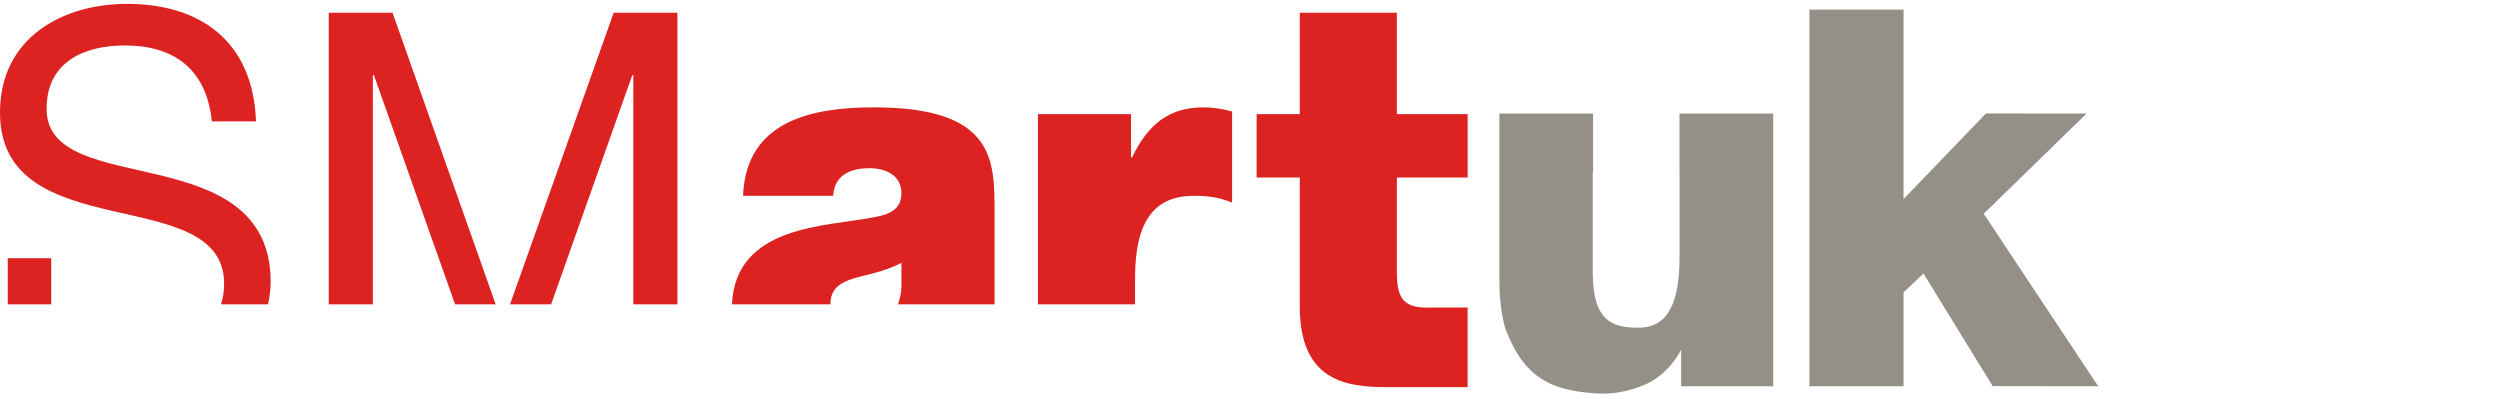 <?xml version="1.0" encoding="utf-8"?>
<!-- Generator: Adobe Illustrator 16.2.1, SVG Export Plug-In . SVG Version: 6.00 Build 0)  -->
<!DOCTYPE svg PUBLIC "-//W3C//DTD SVG 1.1 Tiny//EN" "http://www.w3.org/Graphics/SVG/1.1/DTD/svg11-tiny.dtd">
<svg version="1.1" baseProfile="tiny" id="Layer_1" xmlns="http://www.w3.org/2000/svg" xmlns:xlink="http://www.w3.org/1999/xlink"
	 x="0px" y="0px" width="595.281px" height="95px" viewBox="0 0 595.281 95" xml:space="preserve">
<g id="UK">
	<g>
		<path fill="#949087" d="M453.263,2.294v45.105l19.611-20.379l23.971,0.018l-24.492,23.864l27.258,41.072l-25.133-0.041
			L458.001,65.13l-4.738,4.486v22.356h-22.42V2.294H453.263z"/>
		<path fill="#949087" d="M399.908,27.038v13.911h0.012v20.347h-0.004c0,12.652-3.832,16.736-9.83,16.736
			c-5.996,0-10.729-1.468-10.828-12.736h-0.006V40.949h0.08V27.038h-22.311V66.98c0,0.178,0.012,0.346,0.014,0.521
			c0.039,3.812,0.469,7.308,1.322,10.467c0.027,0.103,0.061,0.199,0.09,0.302c2.357,5.971,5.209,10.793,11.373,13.381
			c3.15,1.322,7.641,1.959,11.314,2.063c5.334,0.15,10.592-1.789,13.117-3.537c2.649-1.834,4.727-4.311,6.229-7.229h-0.178v9.024
			h21.916V27.038H399.908z"/>
	</g>
</g>
<g id="GUIDES">
</g>
<path fill="#DD2222" d="M332.615,27.173h16.85v15.106h-16.85v22.413c0,5.939,1.27,8.548,7.115,8.548
	c2.334,0,9.734-0.025,9.734-0.025V92.18h-19.301c-9.812,0-20.67-1.593-20.67-19.191V42.279h-10.277V27.173h10.277V3.033h23.12
	L332.615,27.173L332.615,27.173z"/>
<polygon fill="#DD2222" points="88.787,72.466 88.787,17.886 89.032,17.886 108.357,72.466 118.022,72.466 93.468,3.033 
	78.278,3.033 78.278,72.466 "/>
<polygon fill="#DD2222" points="131.232,72.466 150.554,17.886 150.793,17.886 150.793,72.466 161.298,72.466 161.298,3.033 
	146.122,3.033 121.445,72.466 "/>
<path fill="#DD2222" d="M207.047,40.052c3.724,0,7.591,1.605,7.591,5.946c0,4.087-3.163,5.07-6.315,5.693
	c-11.528,2.302-33.131,1.781-34.041,20.773h23.435c0.073-4.199,2.737-5.559,7.806-6.787c3.155-0.736,6.31-1.604,9.116-3.096v5.953
	c-0.075,1.5-0.412,2.77-0.824,3.93h23.003V50.704c0-12.396,0.24-25.142-28.731-25.142c-14.347,0-30.467,2.977-31.158,21.061h21.476
	C198.523,43.896,199.931,40.052,207.047,40.052"/>
<path fill="#DD2222" d="M270.273,72.466v-6.405c0-13.761,4.883-19.438,14.004-19.438c4.668,0,6.758,0.739,9.1,1.596V26.553
	c-2.219-0.622-4.432-0.991-6.787-0.991c-8.4,0-13.299,4.207-17.027,11.894h-0.25V27.173h-22.168v45.293H270.273z"/>
<path fill="#DD2222" d="M37.832,41.657c-13.428-3.216-26.736-4.823-26.736-15.726c0-11.521,9.341-15.106,18.681-15.106
	c11.439,0,19.379,5.454,20.665,18.081h10.517C60.246,9.457,47.286,0.921,30.241,0.921C15.057,0.921,0,8.849,0,26.802
	C0,43.029,13.43,47.11,26.738,50.22c13.311,3.08,26.627,5.188,26.627,17.328c0,1.836-0.294,3.455-0.73,4.918h11.191
	c0.343-1.659,0.626-3.37,0.626-5.295C64.453,49.839,51.137,44.881,37.832,41.657"/>
<rect x="1.843" y="61.48" fill="#DD2222" width="10.351" height="10.986"/>
</svg>
